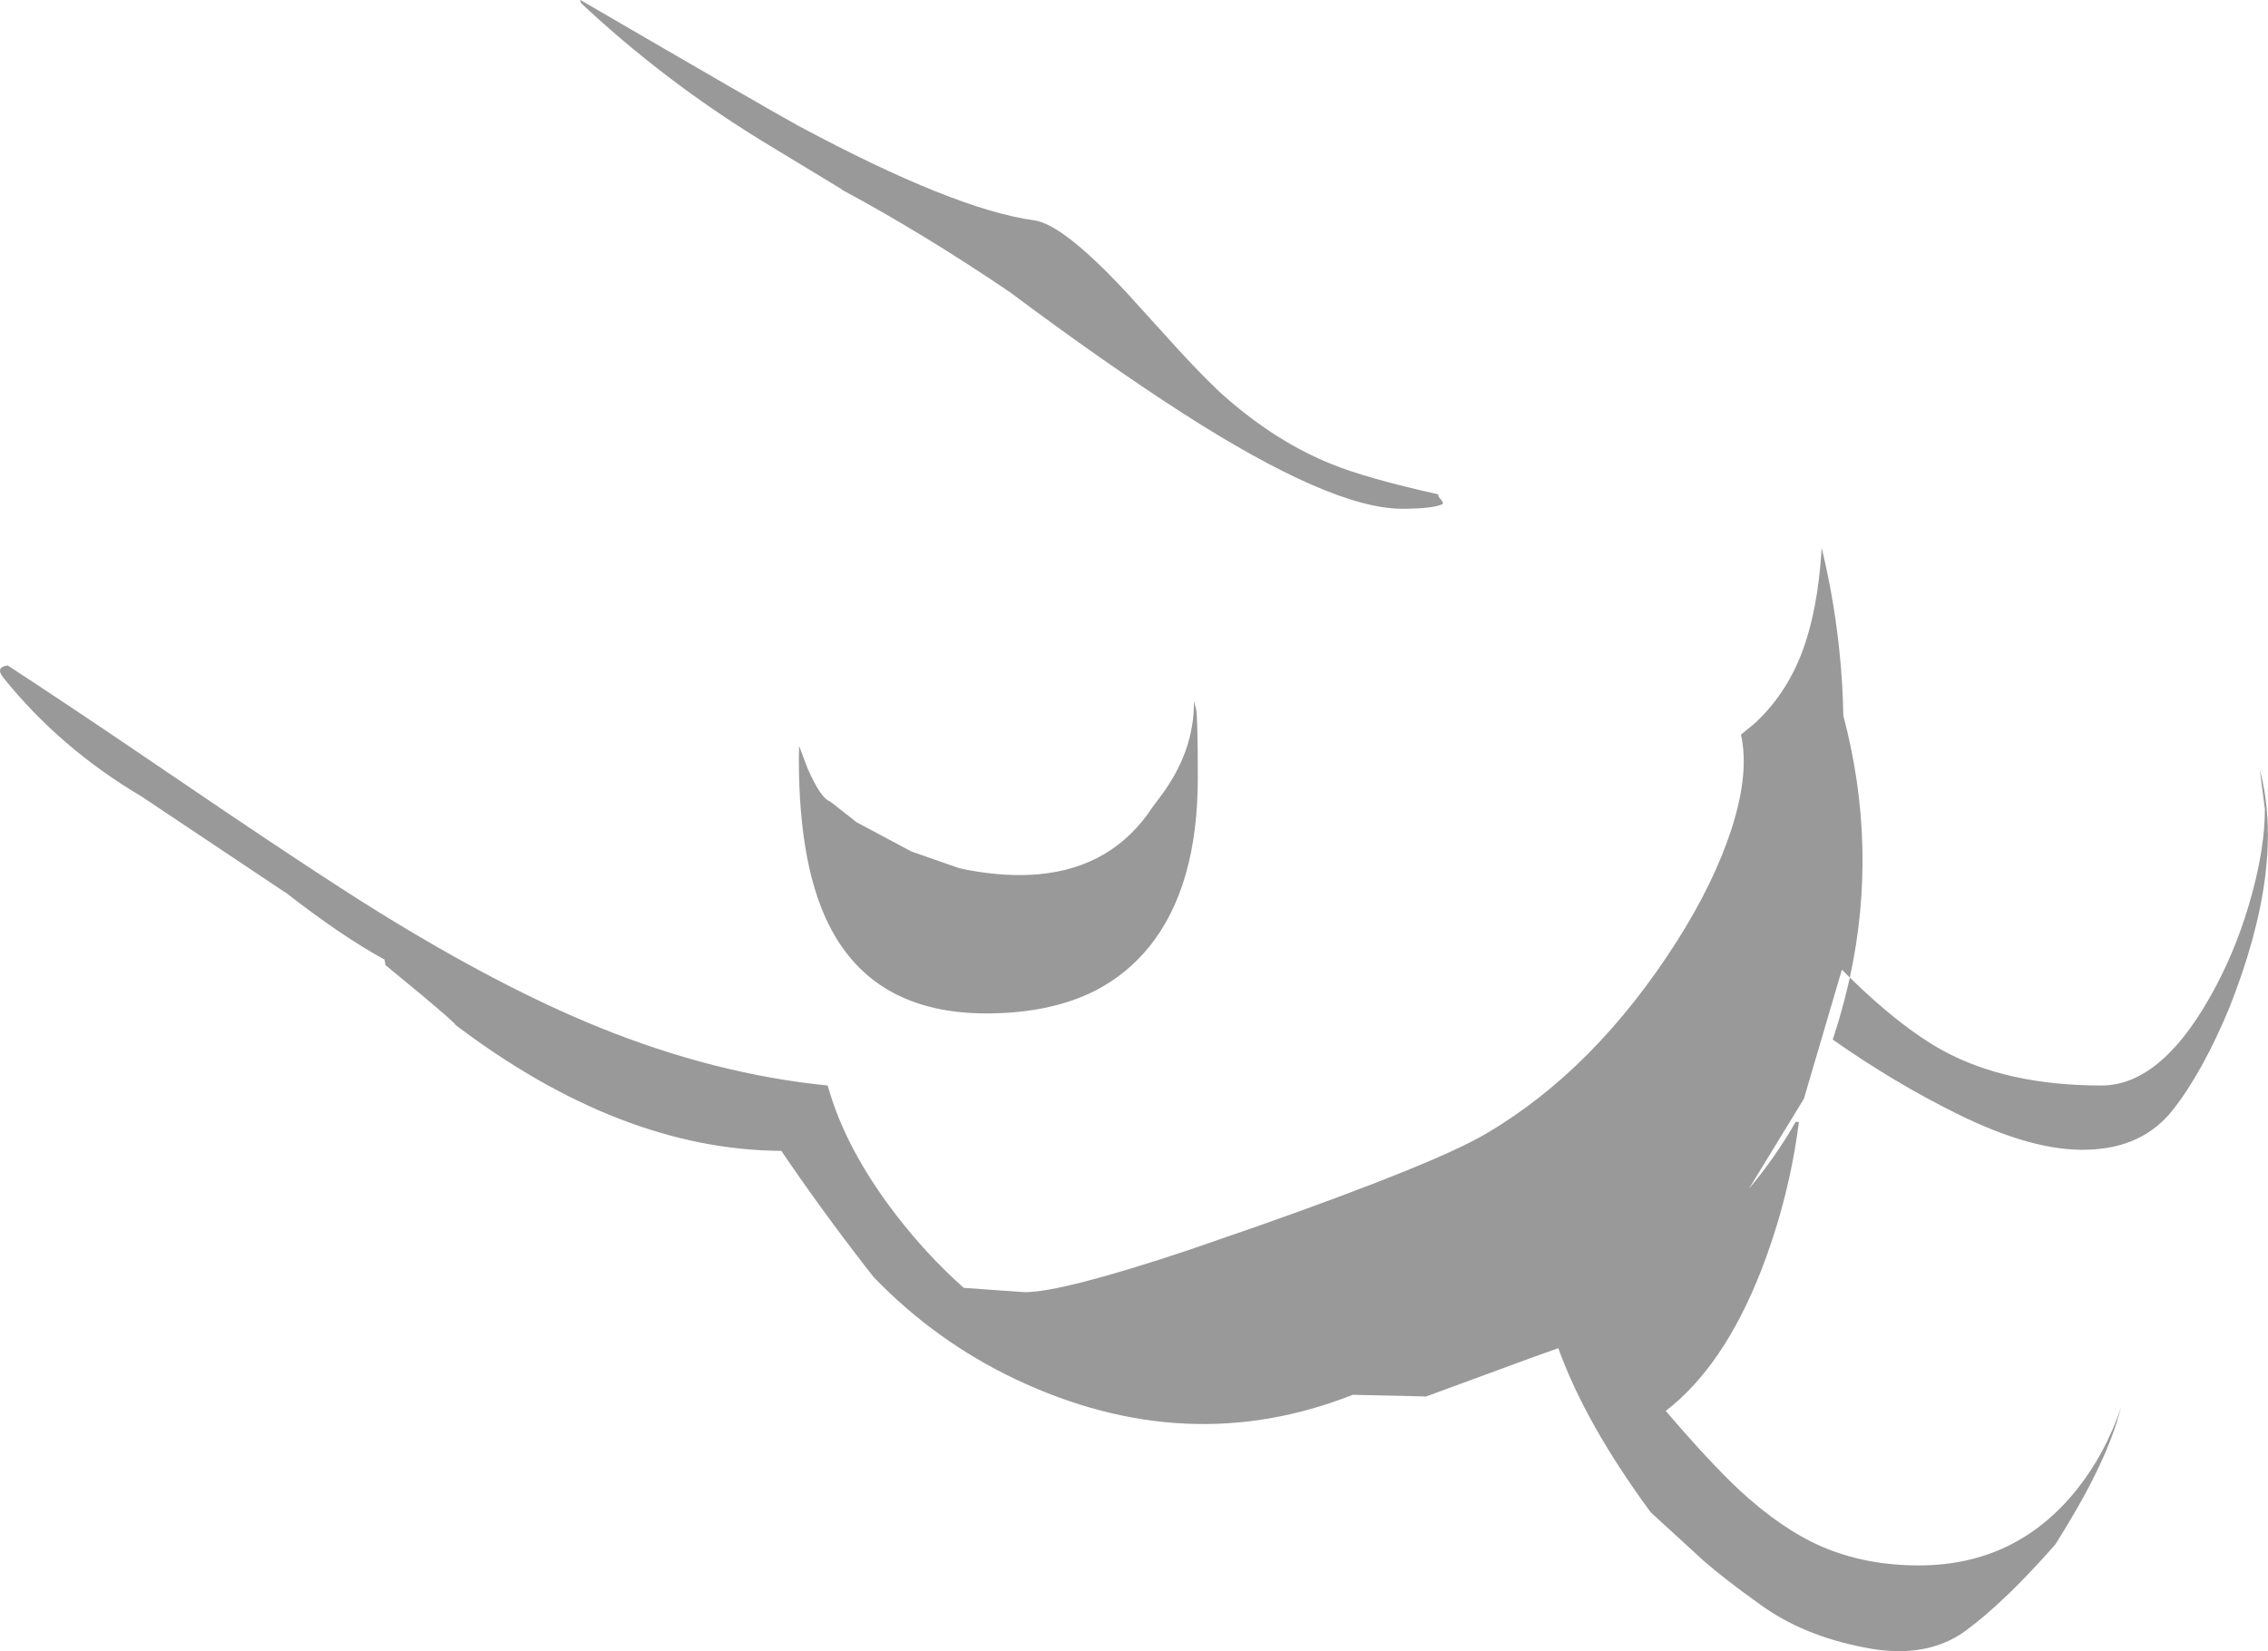 <?xml version="1.0" encoding="UTF-8" standalone="no"?>
<svg xmlns:ffdec="https://www.free-decompiler.com/flash" xmlns:xlink="http://www.w3.org/1999/xlink" ffdec:objectType="shape" height="343.55px" width="471.85px" xmlns="http://www.w3.org/2000/svg">
  <g transform="matrix(1.0, 0.0, 0.0, 1.0, 468.2, 149.85)">
    <path d="M-347.45 -149.85 Q-307.5 -126.6 -302.05 -123.65 -269.6 -106.25 -253.0 -104.0 -247.0 -103.15 -233.8 -88.95 L-223.0 -77.05 Q-216.75 -70.25 -213.0 -67.0 -202.5 -57.85 -191.2 -53.3 -184.0 -50.35 -169.0 -47.0 -169.0 -46.5 -168.5 -46.0 -168.0 -45.5 -168.0 -45.0 -170.0 -44.0 -176.5 -44.0 -191.25 -44.0 -222.4 -64.05 -238.6 -74.5 -258.0 -89.0 -276.2 -101.35 -293.2 -110.45 L-293.05 -110.45 -309.55 -120.45 Q-330.0 -133.0 -347.1 -149.0 -347.55 -149.45 -347.45 -149.85 M-467.5 -8.85 Q-469.25 -11.05 -466.6 -11.4 -453.05 -2.55 -436.0 9.05 -403.05 31.5 -389.2 40.05 -364.2 55.5 -343.8 63.8 -319.55 73.65 -296.0 76.0 -292.4 89.05 -281.95 102.7 -275.4 111.25 -267.7 118.1 L-255.0 119.0 Q-247.2 119.0 -220.95 110.25 L-206.35 105.2 Q-169.25 92.1 -159.0 86.0 -136.35 72.7 -119.3 45.95 -111.55 33.7 -107.95 22.6 -104.2 10.9 -106.0 3.0 L-103.25 0.75 Q-96.8 -5.15 -93.45 -13.75 -90.0 -22.6 -89.2 -35.85 -86.3 -23.85 -85.25 -11.55 -84.8 -6.3 -84.7 -0.95 -77.45 26.45 -83.35 53.55 L-85.0 51.9 -92.9 78.75 -104.35 97.5 Q-98.85 90.95 -94.6 83.55 L-93.95 83.6 Q-95.95 99.4 -101.8 114.5 -109.6 134.45 -121.65 143.7 -112.5 154.4 -106.3 160.2 -97.55 168.3 -89.15 171.95 -80.1 175.85 -69.0 175.85 -48.65 175.85 -36.0 159.9 -30.15 152.5 -26.9 142.9 L-27.45 144.8 Q-30.45 155.45 -40.6 171.5 -51.2 183.55 -59.4 189.55 -67.7 195.5 -80.45 192.9 -93.3 190.4 -102.2 183.85 -109.45 178.65 -113.7 174.95 L-124.5 165.05 -124.85 164.7 Q-138.4 146.25 -144.0 130.65 L-150.15 132.85 -171.5 140.7 -186.75 140.35 Q-221.25 153.95 -256.85 137.15 -273.6 129.2 -286.45 115.85 L-288.25 113.55 Q-297.5 101.6 -305.65 89.6 -339.1 89.4 -373.5 63.35 -373.15 63.3 -380.55 57.1 L-388.0 50.95 -388.2 49.8 Q-397.1 44.95 -408.9 35.75 L-409.05 35.7 -438.7 15.9 Q-455.75 5.8 -467.5 -8.85 M-219.35 -2.3 Q-219.0 -0.35 -219.0 12.0 -219.0 34.5 -229.0 47.0 -233.7 52.85 -240.4 56.3 -249.75 61.0 -263.0 61.0 -285.6 61.0 -295.0 44.0 -302.0 31.4 -302.0 8.0 L-301.95 5.35 -300.15 10.1 Q-297.45 16.25 -295.5 16.9 L-289.95 21.25 -278.6 27.3 -268.75 30.75 -266.9 31.15 Q-258.85 32.65 -252.15 32.05 -236.65 30.65 -228.4 18.05 L-226.9 16.05 Q-219.7 6.55 -219.8 -3.95 L-219.35 -2.3 M-31.0 76.0 Q-18.0 76.0 -7.0 55.0 -2.4 46.2 0.3 36.2 3.0 26.3 3.0 18.5 L1.95 10.35 Q7.3 30.35 -4.4 59.85 -10.0 73.3 -16.2 81.15 -22.45 89.0 -33.75 89.35 -45.05 89.8 -61.0 81.9 -74.0 75.5 -86.9 66.45 L-85.8 62.95 Q-84.4 58.25 -83.35 53.55 -72.75 63.9 -64.05 68.7 -50.7 76.0 -31.0 76.0" fill="#000000" fill-opacity="0.4" fill-rule="evenodd" stroke="none"/>
  </g>
</svg>
